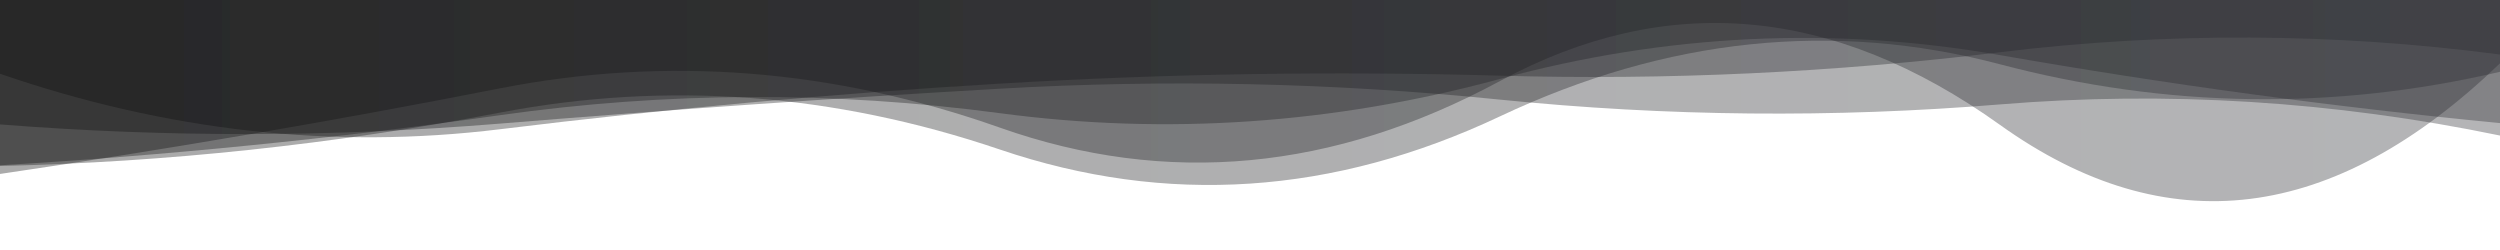 <?xml version="1.0" encoding="utf-8"?><svg xmlns="http://www.w3.org/2000/svg" xmlns:xlink="http://www.w3.org/1999/xlink" width="2188" height="219" preserveAspectRatio="xMidYMid" viewBox="0 0 2188 219" style="z-index:1;margin-right:-2px;display:block;background-repeat-y:initial;background-repeat-x:initial;animation-play-state:paused" ><g transform="translate(1094,109.5) scale(1,1) translate(-1094,-109.5)" style="transform:matrix(1, 0, 0, 1, 0, 0);animation-play-state:paused" ><linearGradient id="lg-0.4256175050089914" x1="0" x2="1" y1="0" y2="0" style="animation-play-state:paused" ><stop stop-color="#0a0a0a" offset="0" style="animation-play-state:paused" ></stop>

  
<stop stop-color="#28292f" offset="1" style="animation-play-state:paused" ></stop></linearGradient>
<path d="M 0 0 L 0 152.243 Q 218.8 120.161 437.6 77.317 T 875.2 111.745 T 1312.8 70.909 T 1750.4 109.301 T 2188 55.442 L 2188 0 Z" fill="url(#lg-0.4256175050089914)" opacity="0.35" style="opacity:0.35;animation-play-state:paused" ></path>
<path d="M 0 0 L 0 108.883 Q 218.8 126.128 437.6 108.178 T 875.2 77.619 T 1312.8 87.187 T 1750.4 91.381 T 2188 118.626 L 2188 0 Z" fill="url(#lg-0.4256175050089914)" opacity="0.35" style="opacity:0.35;animation-play-state:paused" ></path>
<path d="M 0 0 L 0 64.552 Q 218.8 139.925 437.6 113.106 T 875.2 73.173 T 1312.8 66.231 T 1750.4 45.711 T 2188 47.747 L 2188 0 Z" fill="url(#lg-0.4256175050089914)" opacity="0.35" style="opacity:0.35;animation-play-state:paused" ></path>
<path d="M 0 0 L 0 145.245 Q 218.8 140.343 437.6 98.549 T 875.2 130.898 T 1312.8 101.825 T 1750.4 56.264 T 2188 62.845 L 2188 0 Z" fill="url(#lg-0.4256175050089914)" opacity="0.35" style="opacity:0.35;animation-play-state:paused" ></path>
<path d="M 0 0 L 0 144.649 Q 218.8 131.733 437.6 100.81 T 875.2 99.068 T 1312.8 69.083 T 1750.4 48.234 T 2188 107.736 L 2188 0 Z" fill="url(#lg-0.4256175050089914)" opacity="0.35" style="opacity:0.35;animation-play-state:paused" ></path></g></svg>
